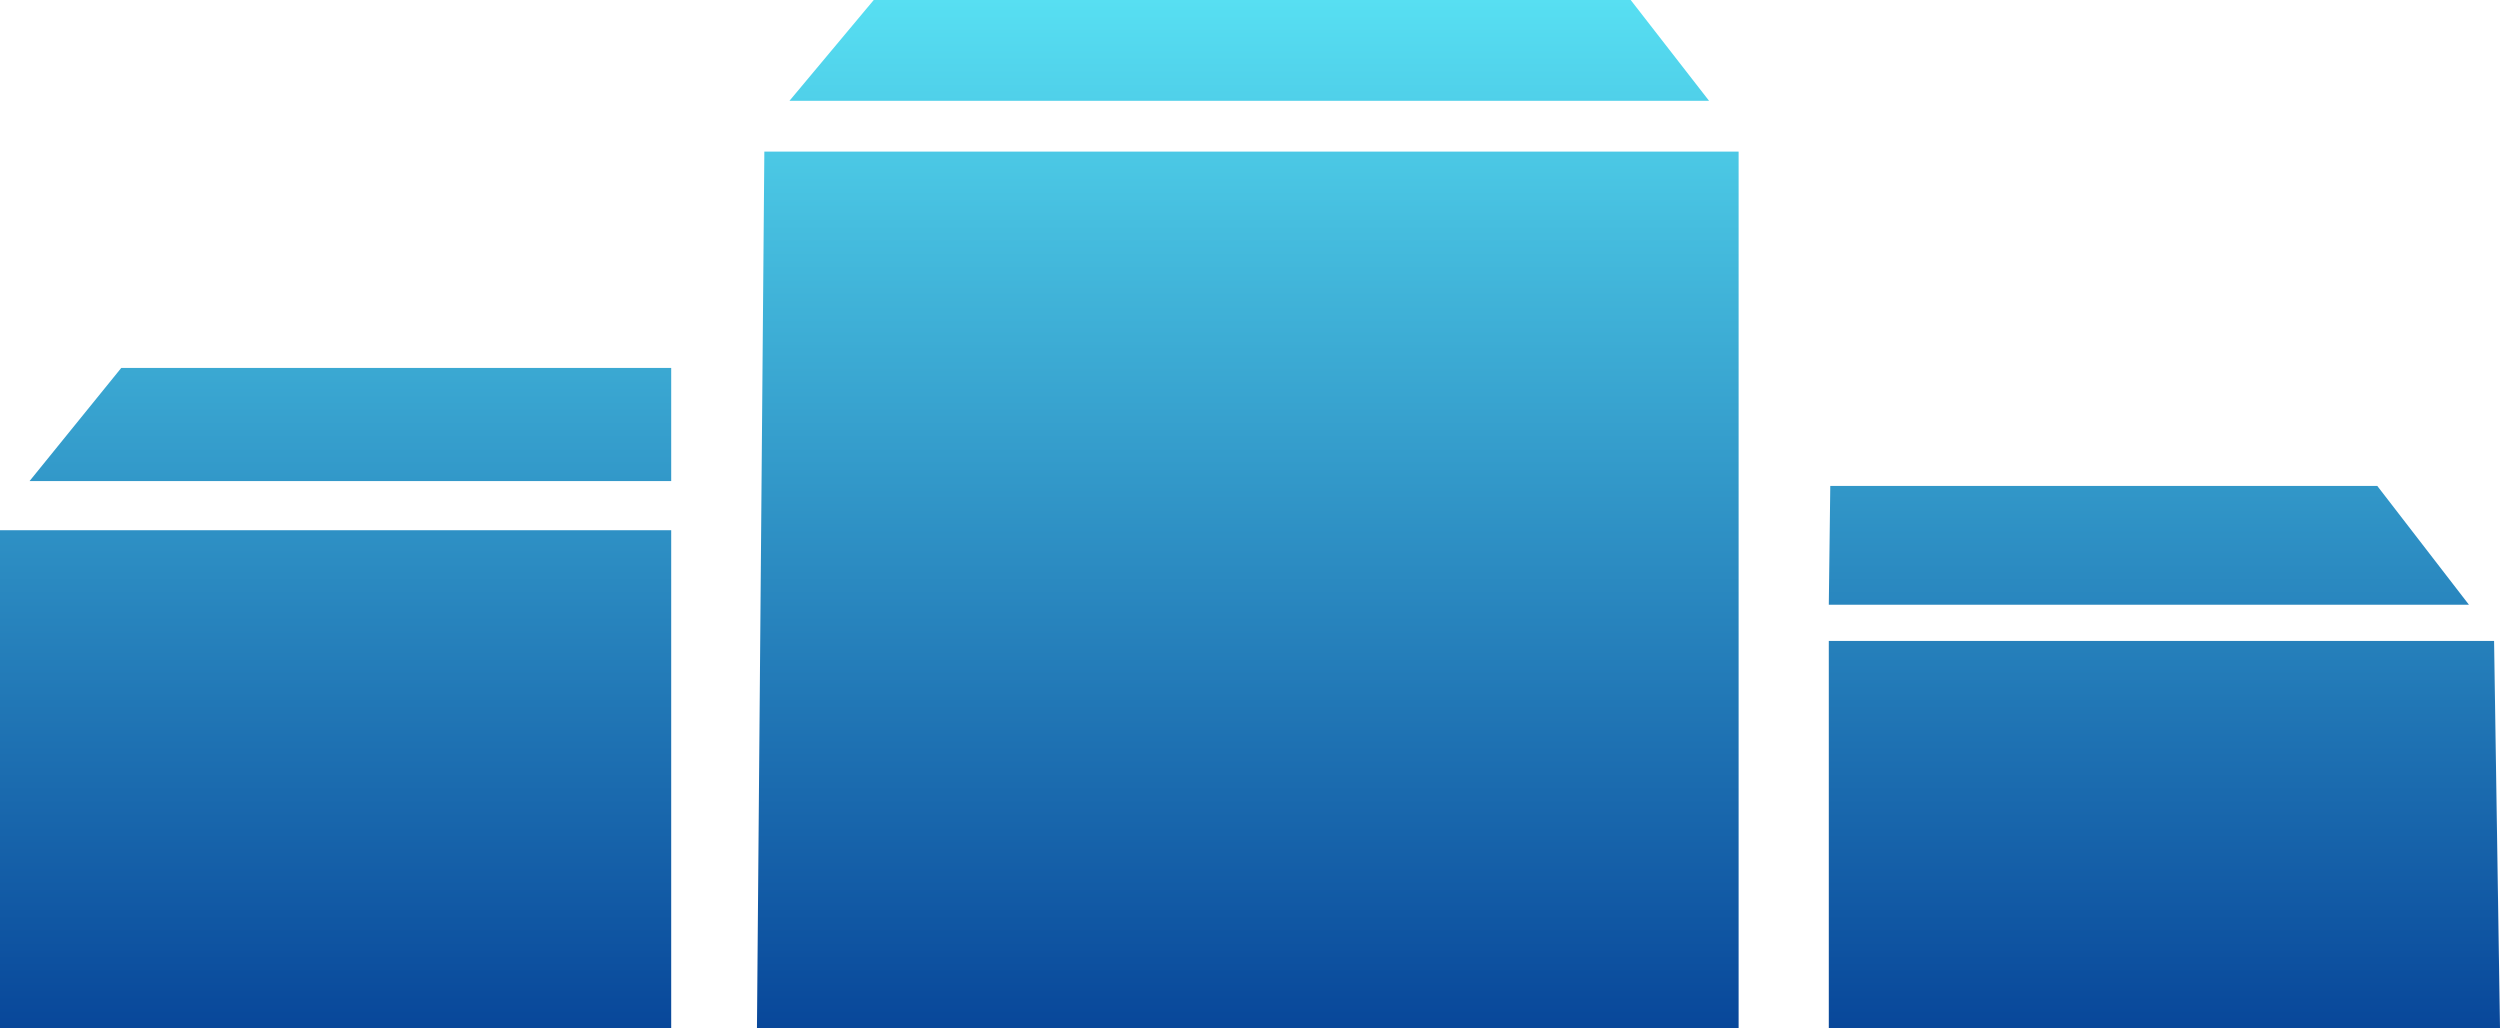 <svg width="1106" height="455" viewBox="0 0 1106 455" fill="none" xmlns="http://www.w3.org/2000/svg">
<path d="M0 455V234.57H296.939V455H0Z" fill="url(#paint0_linear_230_343)"/>
<path d="M53.632 162.785L13.081 212.817H296.939V162.785H53.632Z" fill="url(#paint1_linear_230_343)"/>
<path d="M334.874 455L338.144 67.072H769.164V455H334.874Z" fill="url(#paint2_linear_230_343)"/>
<path d="M349.263 44.594L386.544 0H721.418L756.083 44.594H349.263Z" fill="url(#paint3_linear_230_343)"/>
<path d="M809.061 267.536L809.715 214.979H1051.71L1092.26 267.536H809.061V283.551H1103.38L1106 455H809.061V283.551V267.536Z" fill="url(#paint4_linear_230_343)"/>
<defs>
<linearGradient id="paint0_linear_230_343" x1="553" y1="0" x2="553" y2="455" gradientUnits="userSpaceOnUse">
<stop stop-color="#57DFF2"/>
<stop offset="1" stop-color="#08479A"/>
</linearGradient>
<linearGradient id="paint1_linear_230_343" x1="553" y1="0" x2="553" y2="455" gradientUnits="userSpaceOnUse">
<stop stop-color="#57DFF2"/>
<stop offset="1" stop-color="#08479A"/>
</linearGradient>
<linearGradient id="paint2_linear_230_343" x1="553" y1="0" x2="553" y2="455" gradientUnits="userSpaceOnUse">
<stop stop-color="#57DFF2"/>
<stop offset="1" stop-color="#08479A"/>
</linearGradient>
<linearGradient id="paint3_linear_230_343" x1="553" y1="0" x2="553" y2="455" gradientUnits="userSpaceOnUse">
<stop stop-color="#57DFF2"/>
<stop offset="1" stop-color="#08479A"/>
</linearGradient>
<linearGradient id="paint4_linear_230_343" x1="553" y1="0" x2="553" y2="455" gradientUnits="userSpaceOnUse">
<stop stop-color="#57DFF2"/>
<stop offset="1" stop-color="#08479A"/>
</linearGradient>
</defs>
</svg>
